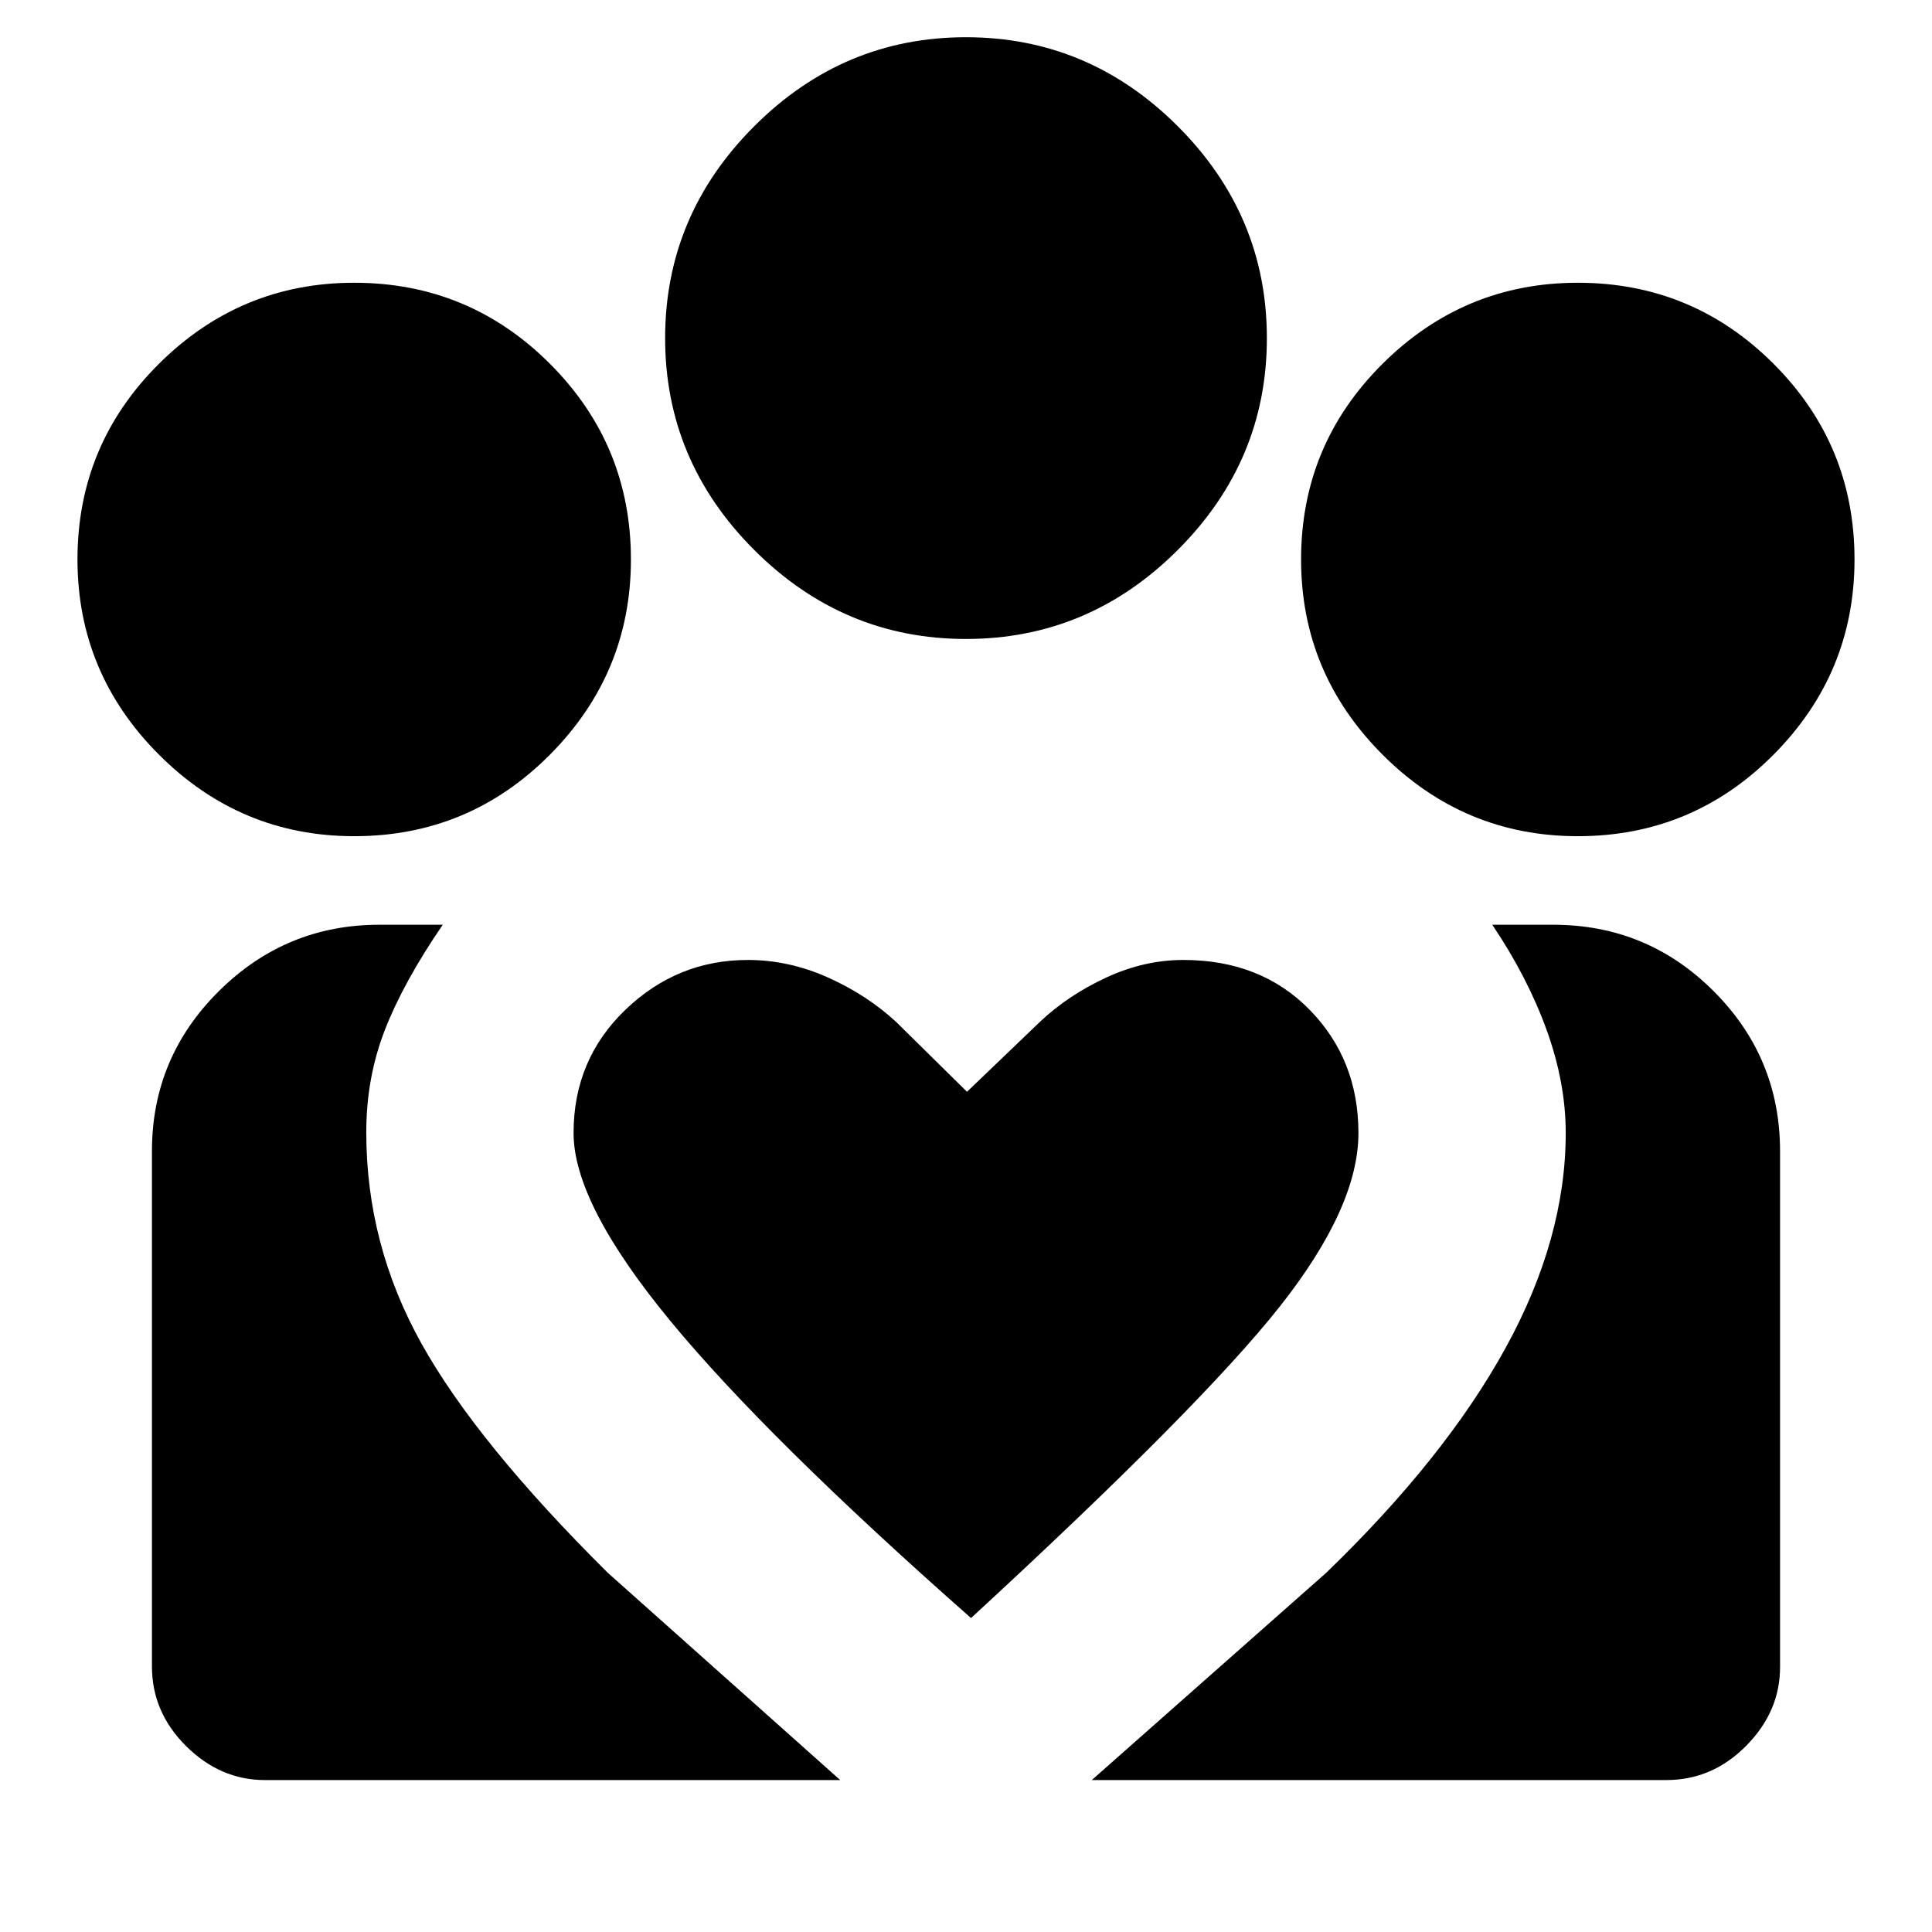 <svg xmlns="http://www.w3.org/2000/svg" height="20" viewBox="0 -960 960 960" width="20"><path d="m542.5-75.5 116.5-103q59-57 89-111.5t30-107q0-25-9.5-51.25t-27-52.25h30.25q46.75 0 79.75 33t33 79.54v256.26q0 22.2-16.85 39.2-16.85 17-39.65 17H542.5ZM75.5-132v-255.99q0-46.51 33.25-79.51 33.25-33 79.71-33H220q-19.5 28.5-28.75 52.25t-9.25 50.9q0 55.85 27.5 105.1Q237-243 302-178.5l115.5 103H131.6q-22.1 0-39.1-16.85T75.5-132ZM784-544.5q-56.5 0-97-40.5t-40.5-97q0-57 40.5-97.25t97-40.25q57 0 97.25 40.25T921.5-682q0 56.5-40.25 97T784-544.5Zm-304.03-98q-60.97 0-105.22-44.25T330.5-791.97q0-61.03 44.25-105.28t105.22-44.25q61.03 0 105.28 44.25t44.25 105.28q0 60.97-44.25 105.22T479.97-642.5ZM285-397q0 35 48 93.25T482.5-156q114-105 153.25-154.58Q675-360.16 675-397q0-36.5-24.25-61.25T588-483q-19.5 0-38.34 8.75-18.84 8.75-32.66 21.75l-36.5 35-35-34.5q-14.5-13.5-34-22.25T371.6-483q-35.1 0-60.85 24.75T285-397ZM176-544.5q-56.5 0-97-40.5t-40.5-97q0-57 40.5-97.25t97-40.25q57 0 97.25 40.25T313.5-682q0 56.5-40.25 97T176-544.5Z"/></svg>